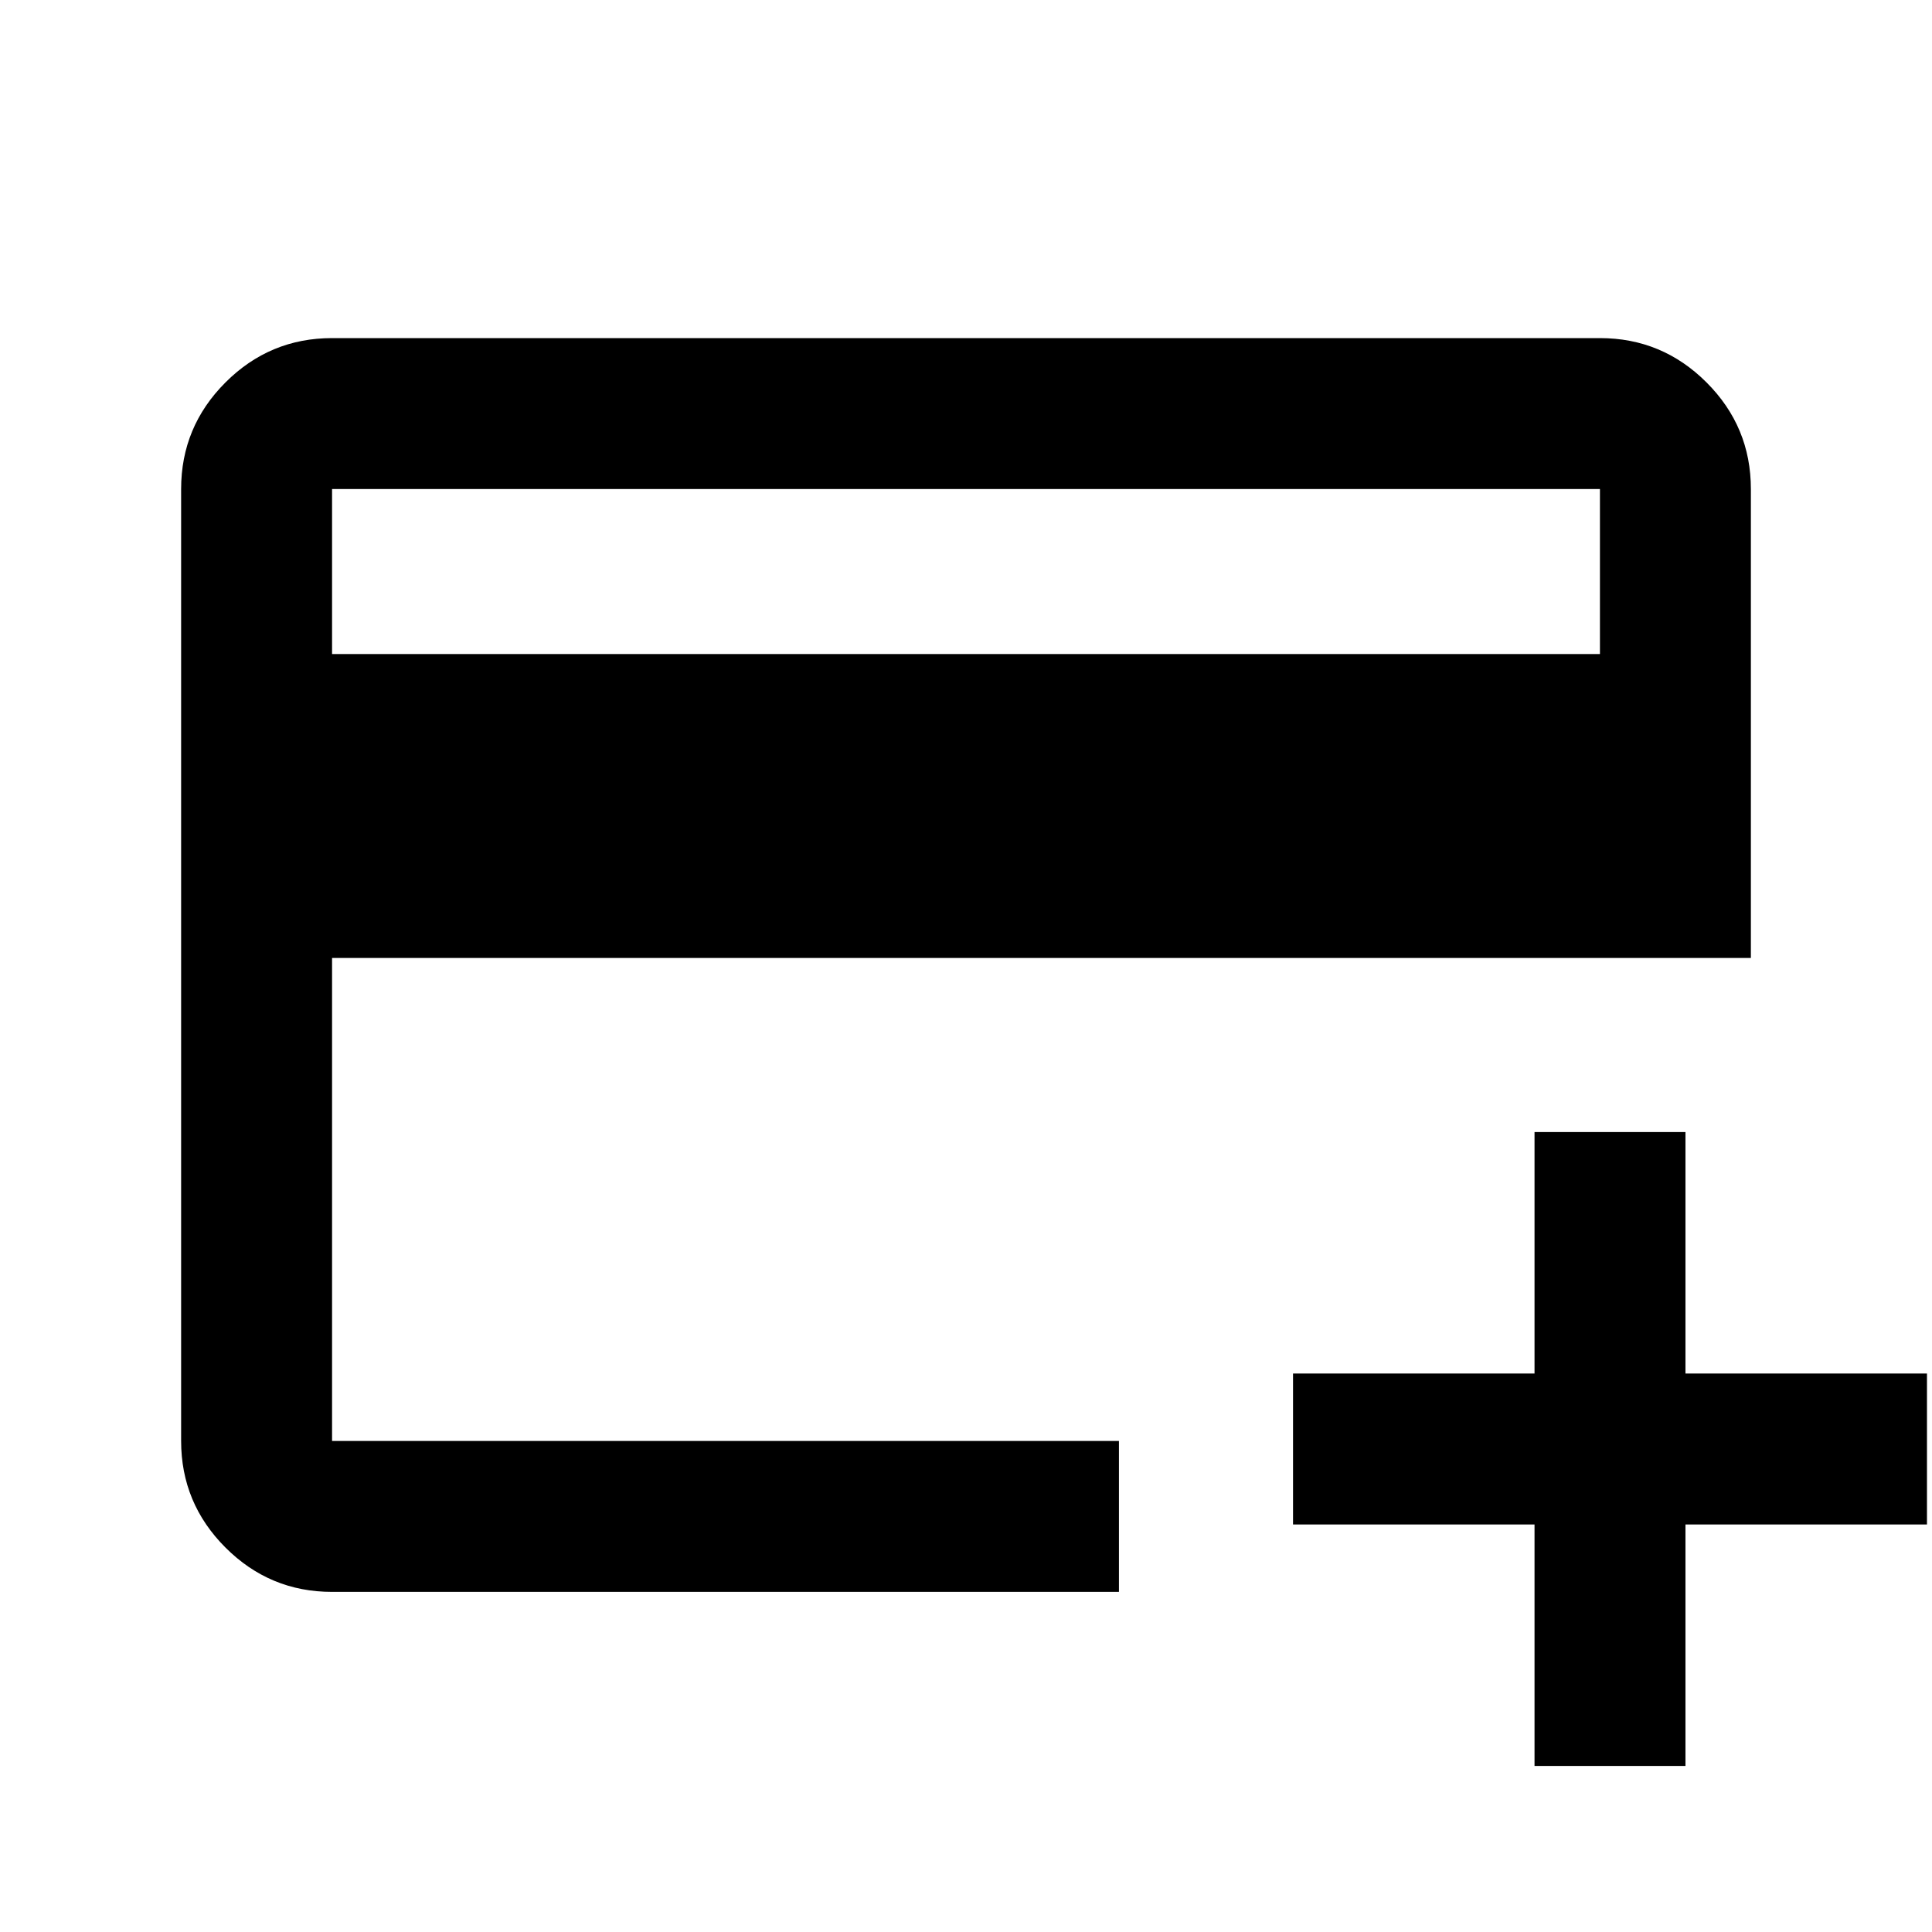 <svg xmlns="http://www.w3.org/2000/svg" height="24" viewBox="0 -960 960 960" width="24"><path d="M165-169q-30.94 0-52.97-22.03Q90-213.06 90-244v-473q0-30.94 22.03-52.97Q134.06-792 165-792h630q30.94 0 52.97 22.03Q870-747.94 870-717v233H165v240h391v75H165Zm0-466h630v-82H165v82ZM762.5-82.5v-120h-120v-75h120v-120h75v120h120v75h-120v120h-75ZM165-244v-473 473Z"/></svg>